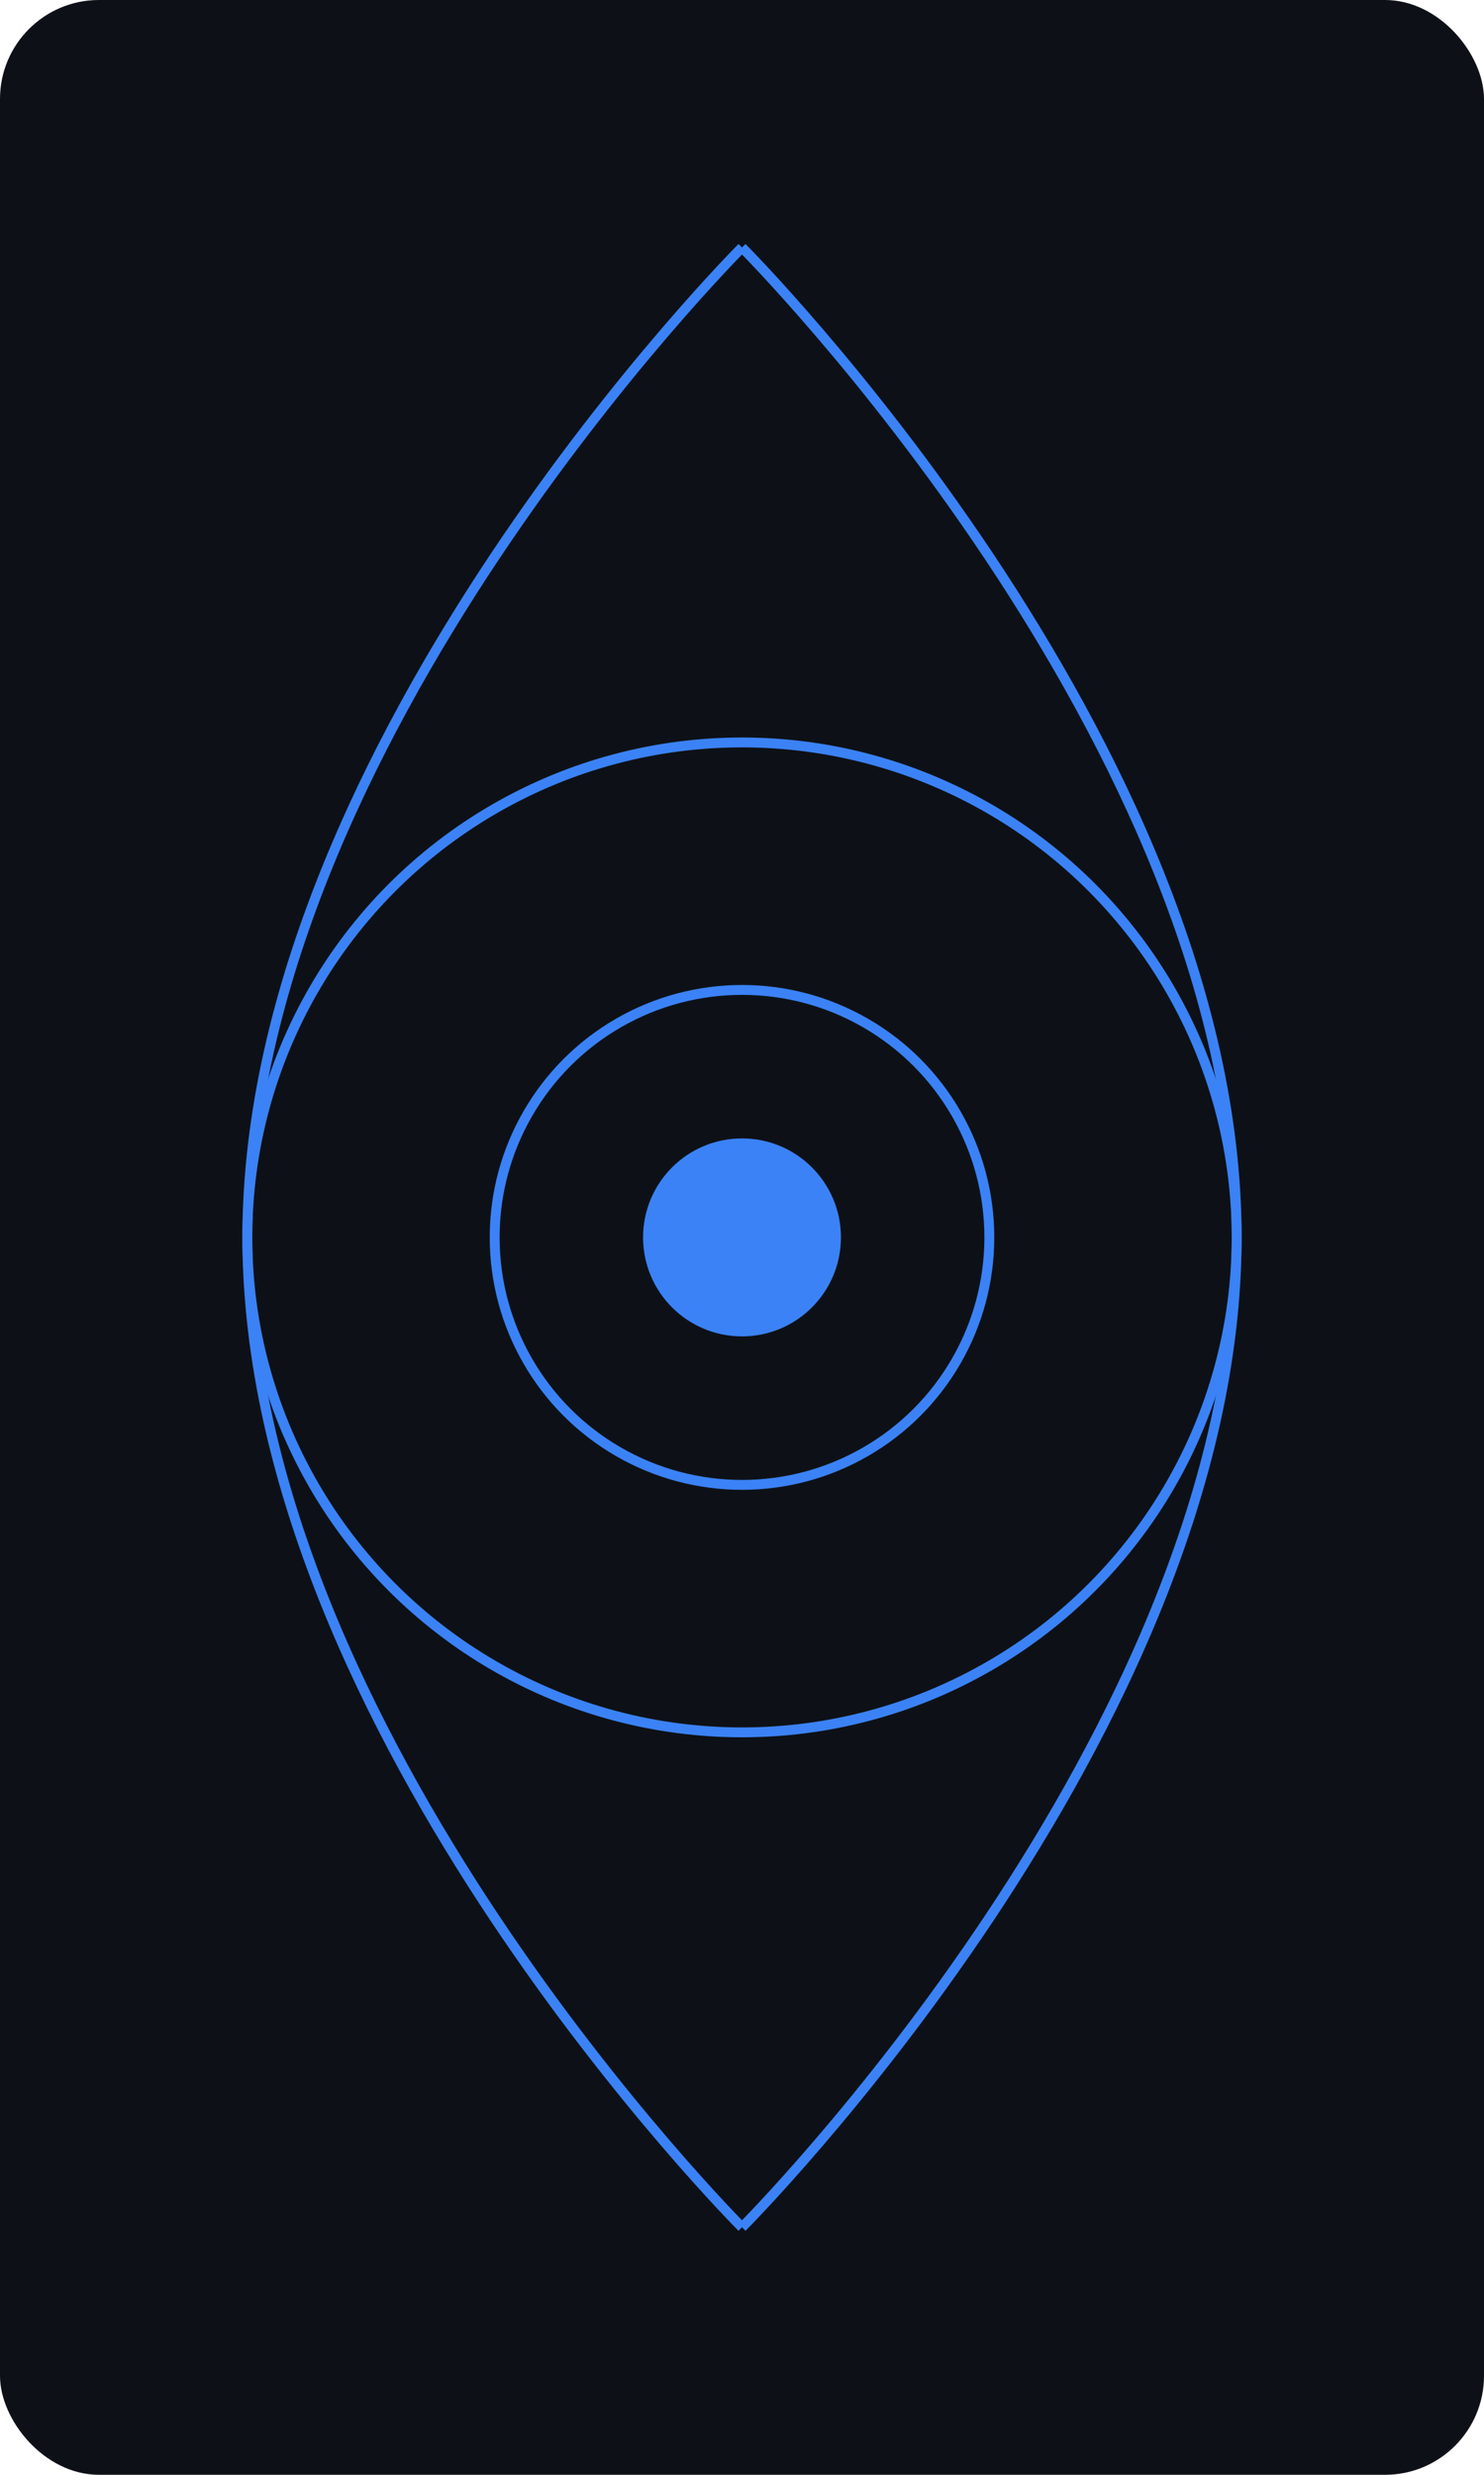 <?xml version="1.0" encoding="UTF-8"?>
<svg width="300" height="500" viewBox="0 0 300 500" fill="none" xmlns="http://www.w3.org/2000/svg">
  <rect width="300" height="500" rx="20" fill="#0d1117"/>
  <path d="M150 50C150 50 50 150 50 250C50 350 150 450 150 450" stroke="#3b82f6" stroke-width="2"/>
  <path d="M150 50C150 50 250 150 250 250C250 350 150 450 150 450" stroke="#3b82f6" stroke-width="2"/>
  <circle cx="150" cy="250" r="100" stroke="#3b82f6" stroke-width="2" fill="none"/>
  <circle cx="150" cy="250" r="50" stroke="#3b82f6" stroke-width="2" fill="none">
    <animateTransform
      attributeName="transform"
      type="rotate"
      from="0 150 250"
      to="360 150 250"
      dur="10s"
      repeatCount="indefinite"
    />
  </circle>
  <circle cx="150" cy="250" r="20" fill="#3b82f6">
    <animate
      attributeName="r"
      values="20;25;20"
      dur="2s"
      repeatCount="indefinite"
    />
  </circle>
</svg>